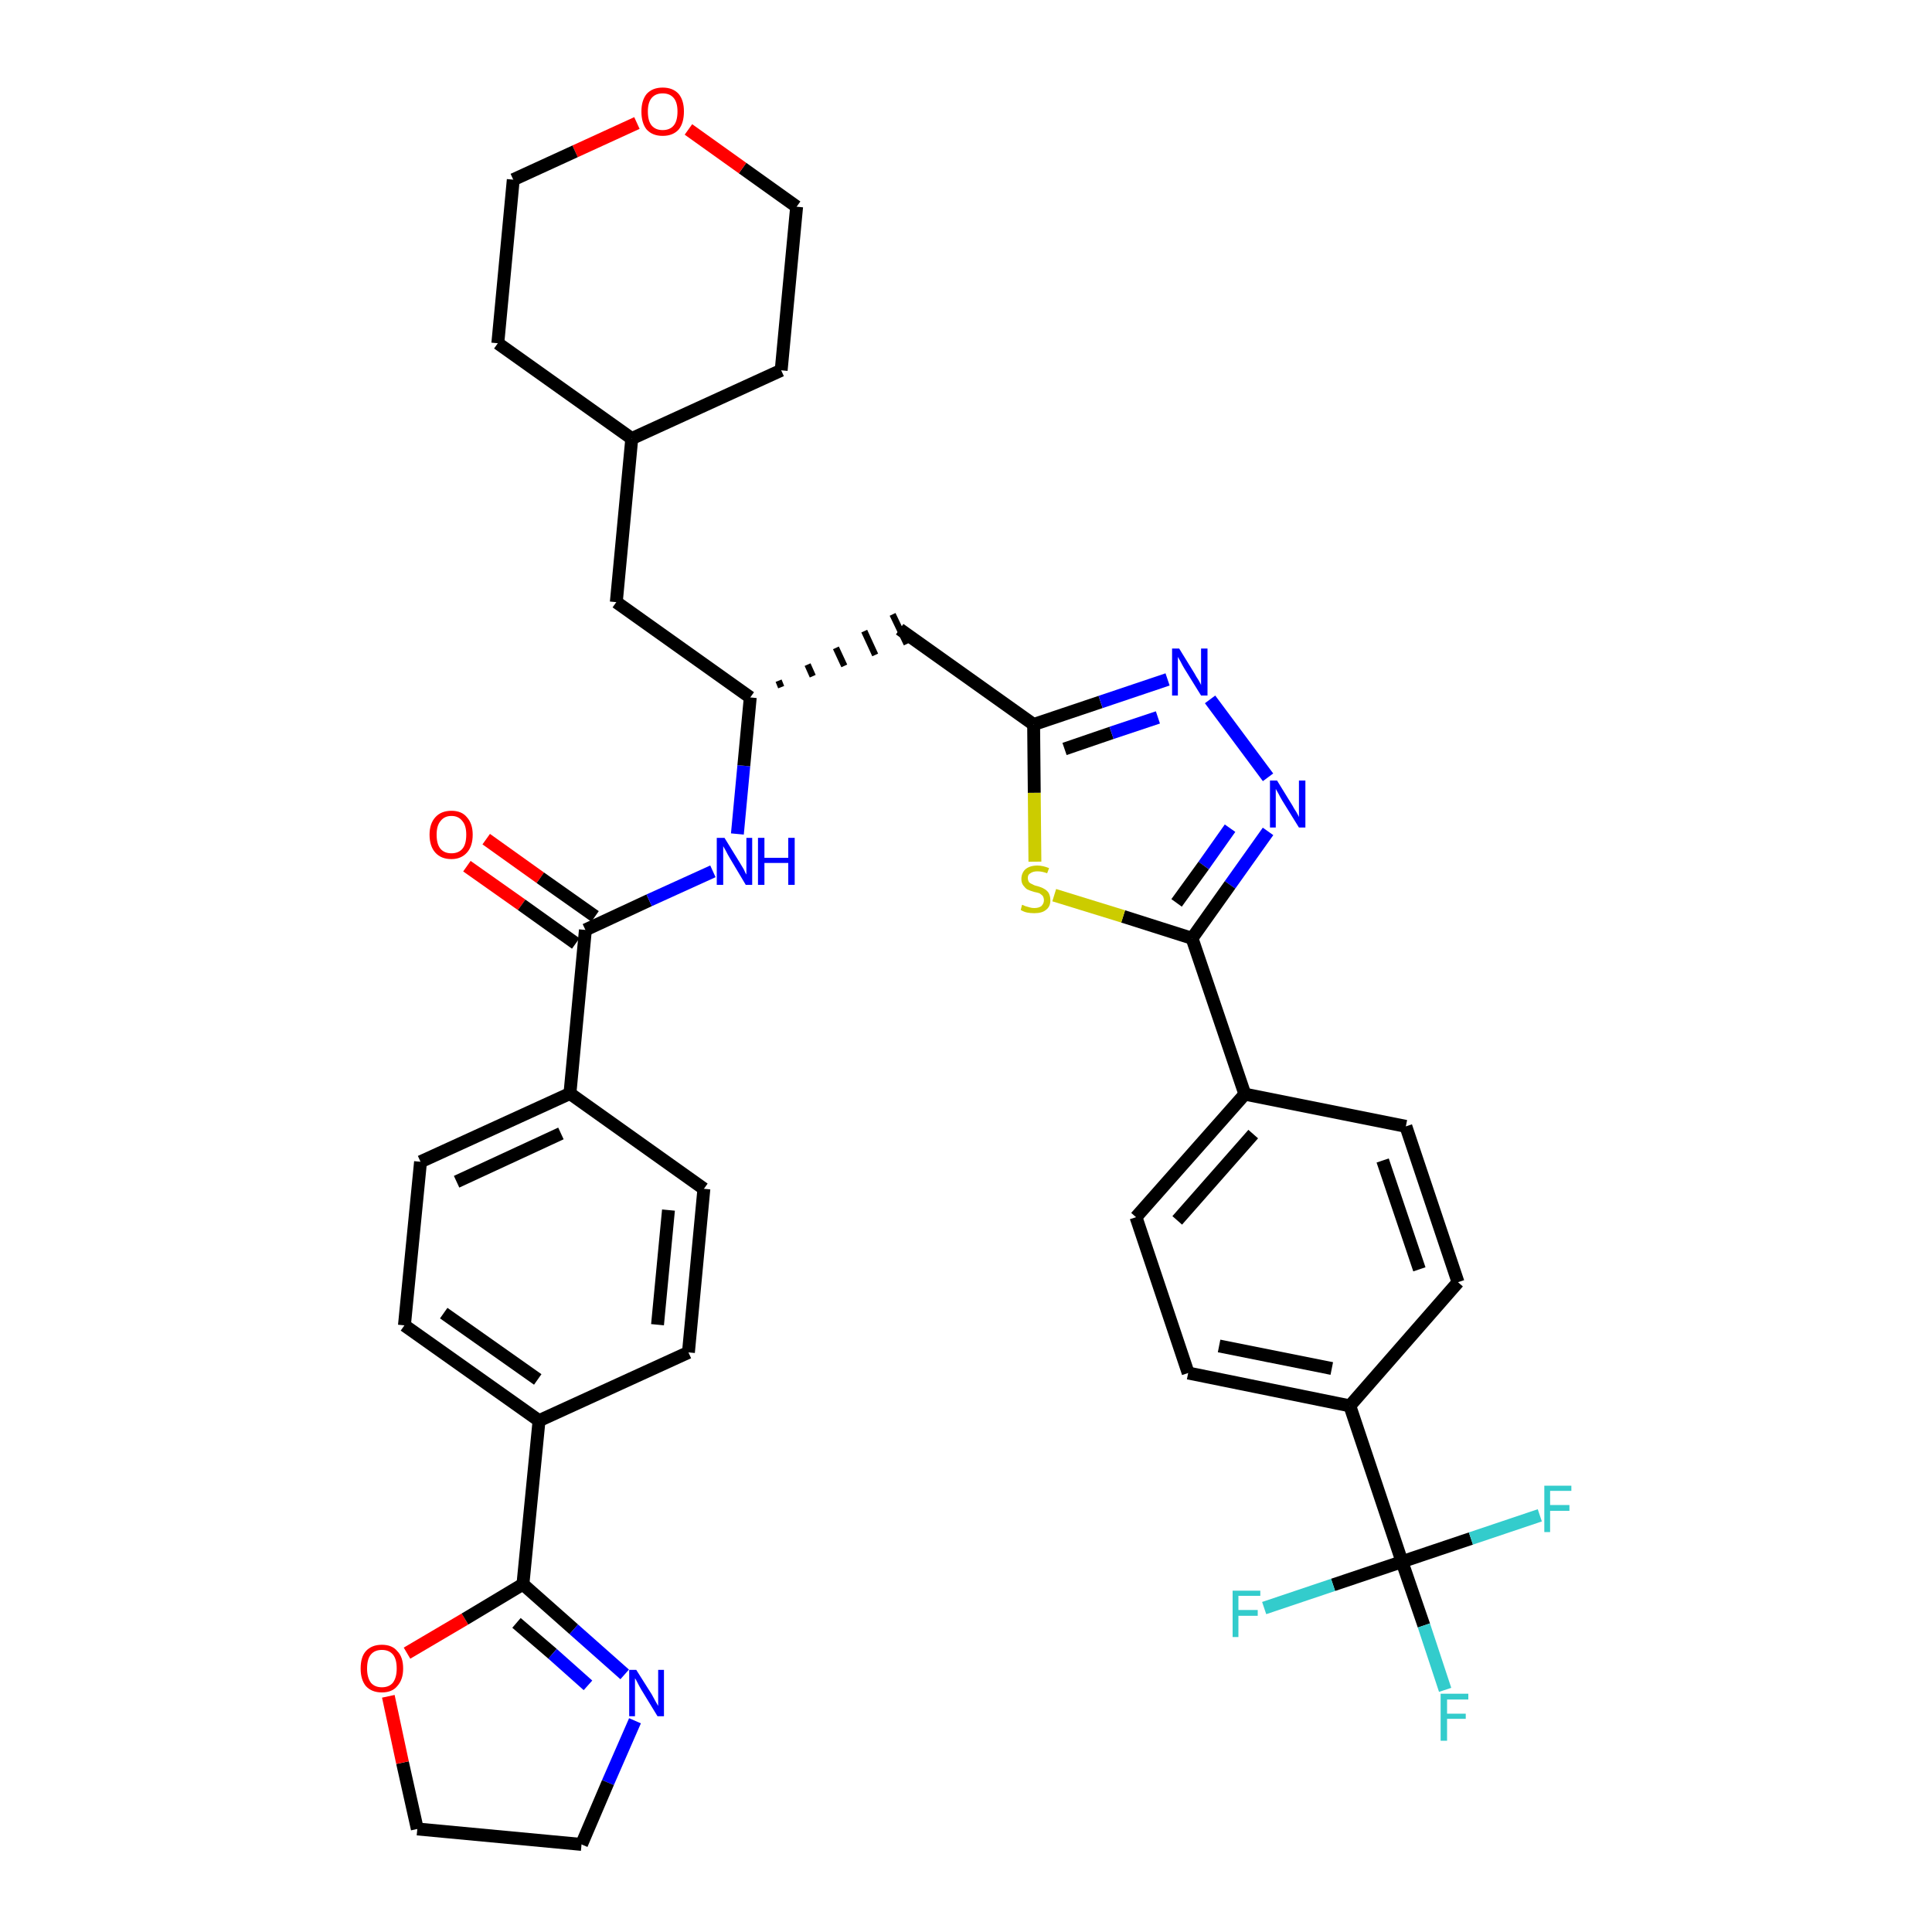 <?xml version='1.0' encoding='iso-8859-1'?>
<svg version='1.1' baseProfile='full'
              xmlns='http://www.w3.org/2000/svg'
                      xmlns:rdkit='http://www.rdkit.org/xml'
                      xmlns:xlink='http://www.w3.org/1999/xlink'
                  xml:space='preserve'
width='300px' height='300px' viewBox='0 0 300 300'>
<!-- END OF HEADER -->
<path class='bond-0 atom-0 atom-1' d='M 72.5,134.5 L 81.0,140.5' style='fill:none;fill-rule:evenodd;stroke:#FF0000;stroke-width:2.0px;stroke-linecap:butt;stroke-linejoin:miter;stroke-opacity:1' />
<path class='bond-0 atom-0 atom-1' d='M 81.0,140.5 L 89.4,146.5' style='fill:none;fill-rule:evenodd;stroke:#000000;stroke-width:2.0px;stroke-linecap:butt;stroke-linejoin:miter;stroke-opacity:1' />
<path class='bond-0 atom-0 atom-1' d='M 75.5,130.3 L 83.9,136.3' style='fill:none;fill-rule:evenodd;stroke:#FF0000;stroke-width:2.0px;stroke-linecap:butt;stroke-linejoin:miter;stroke-opacity:1' />
<path class='bond-0 atom-0 atom-1' d='M 83.9,136.3 L 92.4,142.3' style='fill:none;fill-rule:evenodd;stroke:#000000;stroke-width:2.0px;stroke-linecap:butt;stroke-linejoin:miter;stroke-opacity:1' />
<path class='bond-1 atom-1 atom-2' d='M 90.9,144.4 L 100.8,139.8' style='fill:none;fill-rule:evenodd;stroke:#000000;stroke-width:2.0px;stroke-linecap:butt;stroke-linejoin:miter;stroke-opacity:1' />
<path class='bond-1 atom-1 atom-2' d='M 100.8,139.8 L 110.7,135.3' style='fill:none;fill-rule:evenodd;stroke:#0000FF;stroke-width:2.0px;stroke-linecap:butt;stroke-linejoin:miter;stroke-opacity:1' />
<path class='bond-26 atom-1 atom-27' d='M 90.9,144.4 L 88.5,169.8' style='fill:none;fill-rule:evenodd;stroke:#000000;stroke-width:2.0px;stroke-linecap:butt;stroke-linejoin:miter;stroke-opacity:1' />
<path class='bond-2 atom-2 atom-3' d='M 114.5,129.5 L 115.5,118.9' style='fill:none;fill-rule:evenodd;stroke:#0000FF;stroke-width:2.0px;stroke-linecap:butt;stroke-linejoin:miter;stroke-opacity:1' />
<path class='bond-2 atom-2 atom-3' d='M 115.5,118.9 L 116.5,108.3' style='fill:none;fill-rule:evenodd;stroke:#000000;stroke-width:2.0px;stroke-linecap:butt;stroke-linejoin:miter;stroke-opacity:1' />
<path class='bond-3 atom-3 atom-4' d='M 121.3,106.7 L 120.9,105.7' style='fill:none;fill-rule:evenodd;stroke:#000000;stroke-width:1.0px;stroke-linecap:butt;stroke-linejoin:miter;stroke-opacity:1' />
<path class='bond-3 atom-3 atom-4' d='M 126.2,105.0 L 125.4,103.2' style='fill:none;fill-rule:evenodd;stroke:#000000;stroke-width:1.0px;stroke-linecap:butt;stroke-linejoin:miter;stroke-opacity:1' />
<path class='bond-3 atom-3 atom-4' d='M 131.1,103.4 L 129.8,100.6' style='fill:none;fill-rule:evenodd;stroke:#000000;stroke-width:1.0px;stroke-linecap:butt;stroke-linejoin:miter;stroke-opacity:1' />
<path class='bond-3 atom-3 atom-4' d='M 135.9,101.7 L 134.2,98.0' style='fill:none;fill-rule:evenodd;stroke:#000000;stroke-width:1.0px;stroke-linecap:butt;stroke-linejoin:miter;stroke-opacity:1' />
<path class='bond-3 atom-3 atom-4' d='M 140.8,100.0 L 138.6,95.4' style='fill:none;fill-rule:evenodd;stroke:#000000;stroke-width:1.0px;stroke-linecap:butt;stroke-linejoin:miter;stroke-opacity:1' />
<path class='bond-19 atom-3 atom-20' d='M 116.5,108.3 L 95.7,93.5' style='fill:none;fill-rule:evenodd;stroke:#000000;stroke-width:2.0px;stroke-linecap:butt;stroke-linejoin:miter;stroke-opacity:1' />
<path class='bond-4 atom-4 atom-5' d='M 139.7,97.7 L 160.5,112.5' style='fill:none;fill-rule:evenodd;stroke:#000000;stroke-width:2.0px;stroke-linecap:butt;stroke-linejoin:miter;stroke-opacity:1' />
<path class='bond-5 atom-5 atom-6' d='M 160.5,112.5 L 170.9,109.0' style='fill:none;fill-rule:evenodd;stroke:#000000;stroke-width:2.0px;stroke-linecap:butt;stroke-linejoin:miter;stroke-opacity:1' />
<path class='bond-5 atom-5 atom-6' d='M 170.9,109.0 L 181.3,105.5' style='fill:none;fill-rule:evenodd;stroke:#0000FF;stroke-width:2.0px;stroke-linecap:butt;stroke-linejoin:miter;stroke-opacity:1' />
<path class='bond-5 atom-5 atom-6' d='M 165.3,116.3 L 172.6,113.8' style='fill:none;fill-rule:evenodd;stroke:#000000;stroke-width:2.0px;stroke-linecap:butt;stroke-linejoin:miter;stroke-opacity:1' />
<path class='bond-5 atom-5 atom-6' d='M 172.6,113.8 L 179.8,111.4' style='fill:none;fill-rule:evenodd;stroke:#0000FF;stroke-width:2.0px;stroke-linecap:butt;stroke-linejoin:miter;stroke-opacity:1' />
<path class='bond-37 atom-19 atom-5' d='M 160.7,133.8 L 160.6,123.1' style='fill:none;fill-rule:evenodd;stroke:#CCCC00;stroke-width:2.0px;stroke-linecap:butt;stroke-linejoin:miter;stroke-opacity:1' />
<path class='bond-37 atom-19 atom-5' d='M 160.6,123.1 L 160.5,112.5' style='fill:none;fill-rule:evenodd;stroke:#000000;stroke-width:2.0px;stroke-linecap:butt;stroke-linejoin:miter;stroke-opacity:1' />
<path class='bond-6 atom-6 atom-7' d='M 187.9,108.6 L 196.9,120.7' style='fill:none;fill-rule:evenodd;stroke:#0000FF;stroke-width:2.0px;stroke-linecap:butt;stroke-linejoin:miter;stroke-opacity:1' />
<path class='bond-7 atom-7 atom-8' d='M 196.9,129.1 L 191.0,137.4' style='fill:none;fill-rule:evenodd;stroke:#0000FF;stroke-width:2.0px;stroke-linecap:butt;stroke-linejoin:miter;stroke-opacity:1' />
<path class='bond-7 atom-7 atom-8' d='M 191.0,137.4 L 185.1,145.7' style='fill:none;fill-rule:evenodd;stroke:#000000;stroke-width:2.0px;stroke-linecap:butt;stroke-linejoin:miter;stroke-opacity:1' />
<path class='bond-7 atom-7 atom-8' d='M 191.0,128.6 L 186.9,134.4' style='fill:none;fill-rule:evenodd;stroke:#0000FF;stroke-width:2.0px;stroke-linecap:butt;stroke-linejoin:miter;stroke-opacity:1' />
<path class='bond-7 atom-7 atom-8' d='M 186.9,134.4 L 182.7,140.2' style='fill:none;fill-rule:evenodd;stroke:#000000;stroke-width:2.0px;stroke-linecap:butt;stroke-linejoin:miter;stroke-opacity:1' />
<path class='bond-8 atom-8 atom-9' d='M 185.1,145.7 L 193.3,169.9' style='fill:none;fill-rule:evenodd;stroke:#000000;stroke-width:2.0px;stroke-linecap:butt;stroke-linejoin:miter;stroke-opacity:1' />
<path class='bond-18 atom-8 atom-19' d='M 185.1,145.7 L 174.4,142.3' style='fill:none;fill-rule:evenodd;stroke:#000000;stroke-width:2.0px;stroke-linecap:butt;stroke-linejoin:miter;stroke-opacity:1' />
<path class='bond-18 atom-8 atom-19' d='M 174.4,142.3 L 163.7,139.0' style='fill:none;fill-rule:evenodd;stroke:#CCCC00;stroke-width:2.0px;stroke-linecap:butt;stroke-linejoin:miter;stroke-opacity:1' />
<path class='bond-9 atom-9 atom-10' d='M 193.3,169.9 L 176.4,189.0' style='fill:none;fill-rule:evenodd;stroke:#000000;stroke-width:2.0px;stroke-linecap:butt;stroke-linejoin:miter;stroke-opacity:1' />
<path class='bond-9 atom-9 atom-10' d='M 194.6,176.1 L 182.8,189.5' style='fill:none;fill-rule:evenodd;stroke:#000000;stroke-width:2.0px;stroke-linecap:butt;stroke-linejoin:miter;stroke-opacity:1' />
<path class='bond-40 atom-18 atom-9' d='M 218.3,174.9 L 193.3,169.9' style='fill:none;fill-rule:evenodd;stroke:#000000;stroke-width:2.0px;stroke-linecap:butt;stroke-linejoin:miter;stroke-opacity:1' />
<path class='bond-10 atom-10 atom-11' d='M 176.4,189.0 L 184.5,213.2' style='fill:none;fill-rule:evenodd;stroke:#000000;stroke-width:2.0px;stroke-linecap:butt;stroke-linejoin:miter;stroke-opacity:1' />
<path class='bond-11 atom-11 atom-12' d='M 184.5,213.2 L 209.6,218.3' style='fill:none;fill-rule:evenodd;stroke:#000000;stroke-width:2.0px;stroke-linecap:butt;stroke-linejoin:miter;stroke-opacity:1' />
<path class='bond-11 atom-11 atom-12' d='M 189.3,209.0 L 206.8,212.5' style='fill:none;fill-rule:evenodd;stroke:#000000;stroke-width:2.0px;stroke-linecap:butt;stroke-linejoin:miter;stroke-opacity:1' />
<path class='bond-12 atom-12 atom-13' d='M 209.6,218.3 L 217.7,242.5' style='fill:none;fill-rule:evenodd;stroke:#000000;stroke-width:2.0px;stroke-linecap:butt;stroke-linejoin:miter;stroke-opacity:1' />
<path class='bond-16 atom-12 atom-17' d='M 209.6,218.3 L 226.4,199.1' style='fill:none;fill-rule:evenodd;stroke:#000000;stroke-width:2.0px;stroke-linecap:butt;stroke-linejoin:miter;stroke-opacity:1' />
<path class='bond-13 atom-13 atom-14' d='M 217.7,242.5 L 221.1,252.4' style='fill:none;fill-rule:evenodd;stroke:#000000;stroke-width:2.0px;stroke-linecap:butt;stroke-linejoin:miter;stroke-opacity:1' />
<path class='bond-13 atom-13 atom-14' d='M 221.1,252.4 L 224.4,262.4' style='fill:none;fill-rule:evenodd;stroke:#33CCCC;stroke-width:2.0px;stroke-linecap:butt;stroke-linejoin:miter;stroke-opacity:1' />
<path class='bond-14 atom-13 atom-15' d='M 217.7,242.5 L 207.0,246.1' style='fill:none;fill-rule:evenodd;stroke:#000000;stroke-width:2.0px;stroke-linecap:butt;stroke-linejoin:miter;stroke-opacity:1' />
<path class='bond-14 atom-13 atom-15' d='M 207.0,246.1 L 196.3,249.7' style='fill:none;fill-rule:evenodd;stroke:#33CCCC;stroke-width:2.0px;stroke-linecap:butt;stroke-linejoin:miter;stroke-opacity:1' />
<path class='bond-15 atom-13 atom-16' d='M 217.7,242.5 L 228.4,238.9' style='fill:none;fill-rule:evenodd;stroke:#000000;stroke-width:2.0px;stroke-linecap:butt;stroke-linejoin:miter;stroke-opacity:1' />
<path class='bond-15 atom-13 atom-16' d='M 228.4,238.9 L 239.1,235.3' style='fill:none;fill-rule:evenodd;stroke:#33CCCC;stroke-width:2.0px;stroke-linecap:butt;stroke-linejoin:miter;stroke-opacity:1' />
<path class='bond-17 atom-17 atom-18' d='M 226.4,199.1 L 218.3,174.9' style='fill:none;fill-rule:evenodd;stroke:#000000;stroke-width:2.0px;stroke-linecap:butt;stroke-linejoin:miter;stroke-opacity:1' />
<path class='bond-17 atom-17 atom-18' d='M 220.4,197.1 L 214.7,180.2' style='fill:none;fill-rule:evenodd;stroke:#000000;stroke-width:2.0px;stroke-linecap:butt;stroke-linejoin:miter;stroke-opacity:1' />
<path class='bond-20 atom-20 atom-21' d='M 95.7,93.5 L 98.1,68.1' style='fill:none;fill-rule:evenodd;stroke:#000000;stroke-width:2.0px;stroke-linecap:butt;stroke-linejoin:miter;stroke-opacity:1' />
<path class='bond-21 atom-21 atom-22' d='M 98.1,68.1 L 121.3,57.5' style='fill:none;fill-rule:evenodd;stroke:#000000;stroke-width:2.0px;stroke-linecap:butt;stroke-linejoin:miter;stroke-opacity:1' />
<path class='bond-38 atom-26 atom-21' d='M 77.3,53.3 L 98.1,68.1' style='fill:none;fill-rule:evenodd;stroke:#000000;stroke-width:2.0px;stroke-linecap:butt;stroke-linejoin:miter;stroke-opacity:1' />
<path class='bond-22 atom-22 atom-23' d='M 121.3,57.5 L 123.7,32.1' style='fill:none;fill-rule:evenodd;stroke:#000000;stroke-width:2.0px;stroke-linecap:butt;stroke-linejoin:miter;stroke-opacity:1' />
<path class='bond-23 atom-23 atom-24' d='M 123.7,32.1 L 115.3,26.1' style='fill:none;fill-rule:evenodd;stroke:#000000;stroke-width:2.0px;stroke-linecap:butt;stroke-linejoin:miter;stroke-opacity:1' />
<path class='bond-23 atom-23 atom-24' d='M 115.3,26.1 L 106.9,20.1' style='fill:none;fill-rule:evenodd;stroke:#FF0000;stroke-width:2.0px;stroke-linecap:butt;stroke-linejoin:miter;stroke-opacity:1' />
<path class='bond-24 atom-24 atom-25' d='M 98.9,19.1 L 89.3,23.5' style='fill:none;fill-rule:evenodd;stroke:#FF0000;stroke-width:2.0px;stroke-linecap:butt;stroke-linejoin:miter;stroke-opacity:1' />
<path class='bond-24 atom-24 atom-25' d='M 89.3,23.5 L 79.7,27.9' style='fill:none;fill-rule:evenodd;stroke:#000000;stroke-width:2.0px;stroke-linecap:butt;stroke-linejoin:miter;stroke-opacity:1' />
<path class='bond-25 atom-25 atom-26' d='M 79.7,27.9 L 77.3,53.3' style='fill:none;fill-rule:evenodd;stroke:#000000;stroke-width:2.0px;stroke-linecap:butt;stroke-linejoin:miter;stroke-opacity:1' />
<path class='bond-27 atom-27 atom-28' d='M 88.5,169.8 L 65.3,180.4' style='fill:none;fill-rule:evenodd;stroke:#000000;stroke-width:2.0px;stroke-linecap:butt;stroke-linejoin:miter;stroke-opacity:1' />
<path class='bond-27 atom-27 atom-28' d='M 87.1,176.0 L 70.9,183.5' style='fill:none;fill-rule:evenodd;stroke:#000000;stroke-width:2.0px;stroke-linecap:butt;stroke-linejoin:miter;stroke-opacity:1' />
<path class='bond-39 atom-37 atom-27' d='M 109.3,184.6 L 88.5,169.8' style='fill:none;fill-rule:evenodd;stroke:#000000;stroke-width:2.0px;stroke-linecap:butt;stroke-linejoin:miter;stroke-opacity:1' />
<path class='bond-28 atom-28 atom-29' d='M 65.3,180.4 L 62.8,205.8' style='fill:none;fill-rule:evenodd;stroke:#000000;stroke-width:2.0px;stroke-linecap:butt;stroke-linejoin:miter;stroke-opacity:1' />
<path class='bond-29 atom-29 atom-30' d='M 62.8,205.8 L 83.7,220.6' style='fill:none;fill-rule:evenodd;stroke:#000000;stroke-width:2.0px;stroke-linecap:butt;stroke-linejoin:miter;stroke-opacity:1' />
<path class='bond-29 atom-29 atom-30' d='M 68.9,203.9 L 83.5,214.2' style='fill:none;fill-rule:evenodd;stroke:#000000;stroke-width:2.0px;stroke-linecap:butt;stroke-linejoin:miter;stroke-opacity:1' />
<path class='bond-30 atom-30 atom-31' d='M 83.7,220.6 L 81.2,246.0' style='fill:none;fill-rule:evenodd;stroke:#000000;stroke-width:2.0px;stroke-linecap:butt;stroke-linejoin:miter;stroke-opacity:1' />
<path class='bond-35 atom-30 atom-36' d='M 83.7,220.6 L 106.9,210.0' style='fill:none;fill-rule:evenodd;stroke:#000000;stroke-width:2.0px;stroke-linecap:butt;stroke-linejoin:miter;stroke-opacity:1' />
<path class='bond-31 atom-31 atom-32' d='M 81.2,246.0 L 89.1,253.0' style='fill:none;fill-rule:evenodd;stroke:#000000;stroke-width:2.0px;stroke-linecap:butt;stroke-linejoin:miter;stroke-opacity:1' />
<path class='bond-31 atom-31 atom-32' d='M 89.1,253.0 L 97.0,260.0' style='fill:none;fill-rule:evenodd;stroke:#0000FF;stroke-width:2.0px;stroke-linecap:butt;stroke-linejoin:miter;stroke-opacity:1' />
<path class='bond-31 atom-31 atom-32' d='M 80.2,252.0 L 85.8,256.8' style='fill:none;fill-rule:evenodd;stroke:#000000;stroke-width:2.0px;stroke-linecap:butt;stroke-linejoin:miter;stroke-opacity:1' />
<path class='bond-31 atom-31 atom-32' d='M 85.8,256.8 L 91.3,261.7' style='fill:none;fill-rule:evenodd;stroke:#0000FF;stroke-width:2.0px;stroke-linecap:butt;stroke-linejoin:miter;stroke-opacity:1' />
<path class='bond-41 atom-35 atom-31' d='M 63.2,256.7 L 72.2,251.4' style='fill:none;fill-rule:evenodd;stroke:#FF0000;stroke-width:2.0px;stroke-linecap:butt;stroke-linejoin:miter;stroke-opacity:1' />
<path class='bond-41 atom-35 atom-31' d='M 72.2,251.4 L 81.2,246.0' style='fill:none;fill-rule:evenodd;stroke:#000000;stroke-width:2.0px;stroke-linecap:butt;stroke-linejoin:miter;stroke-opacity:1' />
<path class='bond-32 atom-32 atom-33' d='M 98.6,267.2 L 94.4,276.8' style='fill:none;fill-rule:evenodd;stroke:#0000FF;stroke-width:2.0px;stroke-linecap:butt;stroke-linejoin:miter;stroke-opacity:1' />
<path class='bond-32 atom-32 atom-33' d='M 94.4,276.8 L 90.3,286.4' style='fill:none;fill-rule:evenodd;stroke:#000000;stroke-width:2.0px;stroke-linecap:butt;stroke-linejoin:miter;stroke-opacity:1' />
<path class='bond-33 atom-33 atom-34' d='M 90.3,286.4 L 64.8,284.0' style='fill:none;fill-rule:evenodd;stroke:#000000;stroke-width:2.0px;stroke-linecap:butt;stroke-linejoin:miter;stroke-opacity:1' />
<path class='bond-34 atom-34 atom-35' d='M 64.8,284.0 L 62.5,273.7' style='fill:none;fill-rule:evenodd;stroke:#000000;stroke-width:2.0px;stroke-linecap:butt;stroke-linejoin:miter;stroke-opacity:1' />
<path class='bond-34 atom-34 atom-35' d='M 62.5,273.7 L 60.3,263.4' style='fill:none;fill-rule:evenodd;stroke:#FF0000;stroke-width:2.0px;stroke-linecap:butt;stroke-linejoin:miter;stroke-opacity:1' />
<path class='bond-36 atom-36 atom-37' d='M 106.9,210.0 L 109.3,184.6' style='fill:none;fill-rule:evenodd;stroke:#000000;stroke-width:2.0px;stroke-linecap:butt;stroke-linejoin:miter;stroke-opacity:1' />
<path class='bond-36 atom-36 atom-37' d='M 102.1,205.7 L 103.8,187.9' style='fill:none;fill-rule:evenodd;stroke:#000000;stroke-width:2.0px;stroke-linecap:butt;stroke-linejoin:miter;stroke-opacity:1' />
<path  class='atom-0' d='M 66.7 129.6
Q 66.7 127.9, 67.6 126.9
Q 68.5 125.9, 70.1 125.9
Q 71.7 125.9, 72.5 126.9
Q 73.4 127.9, 73.4 129.6
Q 73.4 131.4, 72.5 132.4
Q 71.6 133.4, 70.1 133.4
Q 68.5 133.4, 67.6 132.4
Q 66.7 131.4, 66.7 129.6
M 70.1 132.5
Q 71.2 132.5, 71.8 131.8
Q 72.4 131.1, 72.4 129.6
Q 72.4 128.2, 71.8 127.5
Q 71.2 126.7, 70.1 126.7
Q 69.0 126.7, 68.4 127.5
Q 67.8 128.2, 67.8 129.6
Q 67.8 131.1, 68.4 131.8
Q 69.0 132.5, 70.1 132.5
' fill='#FF0000'/>
<path  class='atom-2' d='M 112.5 130.1
L 114.9 134.0
Q 115.1 134.3, 115.5 135.0
Q 115.8 135.7, 115.9 135.8
L 115.9 130.1
L 116.8 130.1
L 116.8 137.4
L 115.8 137.4
L 113.3 133.2
Q 113.0 132.7, 112.7 132.1
Q 112.4 131.6, 112.3 131.4
L 112.3 137.4
L 111.3 137.4
L 111.3 130.1
L 112.5 130.1
' fill='#0000FF'/>
<path  class='atom-2' d='M 117.7 130.1
L 118.7 130.1
L 118.7 133.2
L 122.4 133.2
L 122.4 130.1
L 123.4 130.1
L 123.4 137.4
L 122.4 137.4
L 122.4 134.0
L 118.7 134.0
L 118.7 137.4
L 117.7 137.4
L 117.7 130.1
' fill='#0000FF'/>
<path  class='atom-6' d='M 183.1 100.7
L 185.5 104.6
Q 185.7 105.0, 186.1 105.6
Q 186.5 106.3, 186.5 106.4
L 186.5 100.7
L 187.5 100.7
L 187.5 108.0
L 186.5 108.0
L 183.9 103.8
Q 183.6 103.3, 183.3 102.7
Q 183.0 102.2, 182.9 102.0
L 182.9 108.0
L 182.0 108.0
L 182.0 100.7
L 183.1 100.7
' fill='#0000FF'/>
<path  class='atom-7' d='M 198.3 121.2
L 200.7 125.1
Q 200.9 125.5, 201.3 126.1
Q 201.7 126.8, 201.7 126.9
L 201.7 121.2
L 202.7 121.2
L 202.7 128.5
L 201.7 128.5
L 199.1 124.3
Q 198.8 123.8, 198.5 123.2
Q 198.2 122.7, 198.1 122.5
L 198.1 128.5
L 197.2 128.5
L 197.2 121.2
L 198.3 121.2
' fill='#0000FF'/>
<path  class='atom-14' d='M 223.7 263.0
L 228.0 263.0
L 228.0 263.9
L 224.7 263.9
L 224.7 266.1
L 227.6 266.1
L 227.6 266.9
L 224.7 266.9
L 224.7 270.3
L 223.7 270.3
L 223.7 263.0
' fill='#33CCCC'/>
<path  class='atom-15' d='M 191.4 247.0
L 195.7 247.0
L 195.7 247.8
L 192.3 247.8
L 192.3 250.0
L 195.3 250.0
L 195.3 250.9
L 192.3 250.9
L 192.3 254.2
L 191.4 254.2
L 191.4 247.0
' fill='#33CCCC'/>
<path  class='atom-16' d='M 239.8 230.7
L 244.0 230.7
L 244.0 231.5
L 240.7 231.5
L 240.7 233.7
L 243.7 233.7
L 243.7 234.6
L 240.7 234.6
L 240.7 237.9
L 239.8 237.9
L 239.8 230.7
' fill='#33CCCC'/>
<path  class='atom-19' d='M 158.7 140.5
Q 158.8 140.5, 159.2 140.7
Q 159.5 140.8, 159.9 140.9
Q 160.2 141.0, 160.6 141.0
Q 161.3 141.0, 161.7 140.7
Q 162.1 140.3, 162.1 139.8
Q 162.1 139.4, 161.9 139.1
Q 161.7 138.9, 161.4 138.7
Q 161.1 138.6, 160.6 138.5
Q 159.9 138.3, 159.5 138.1
Q 159.2 137.9, 158.9 137.5
Q 158.6 137.1, 158.6 136.5
Q 158.6 135.6, 159.2 135.0
Q 159.9 134.4, 161.1 134.4
Q 161.9 134.4, 162.9 134.8
L 162.6 135.6
Q 161.8 135.3, 161.1 135.3
Q 160.4 135.3, 160.0 135.6
Q 159.6 135.8, 159.6 136.3
Q 159.6 136.7, 159.8 137.0
Q 160.0 137.2, 160.3 137.3
Q 160.6 137.5, 161.1 137.6
Q 161.8 137.8, 162.1 138.0
Q 162.5 138.2, 162.8 138.6
Q 163.1 139.1, 163.1 139.8
Q 163.1 140.8, 162.4 141.3
Q 161.8 141.8, 160.6 141.8
Q 160.0 141.8, 159.5 141.7
Q 159.0 141.6, 158.5 141.3
L 158.7 140.5
' fill='#CCCC00'/>
<path  class='atom-24' d='M 99.6 17.3
Q 99.6 15.6, 100.4 14.6
Q 101.3 13.6, 102.9 13.6
Q 104.5 13.6, 105.4 14.6
Q 106.2 15.6, 106.2 17.3
Q 106.2 19.1, 105.4 20.1
Q 104.5 21.1, 102.9 21.1
Q 101.3 21.1, 100.4 20.1
Q 99.6 19.1, 99.6 17.3
M 102.9 20.2
Q 104.0 20.2, 104.6 19.5
Q 105.2 18.8, 105.2 17.3
Q 105.2 15.9, 104.6 15.2
Q 104.0 14.5, 102.9 14.5
Q 101.8 14.5, 101.2 15.2
Q 100.6 15.9, 100.6 17.3
Q 100.6 18.8, 101.2 19.5
Q 101.8 20.2, 102.9 20.2
' fill='#FF0000'/>
<path  class='atom-32' d='M 98.8 259.3
L 101.2 263.1
Q 101.4 263.5, 101.8 264.2
Q 102.2 264.9, 102.2 264.9
L 102.2 259.3
L 103.1 259.3
L 103.1 266.5
L 102.1 266.5
L 99.6 262.4
Q 99.3 261.9, 99.0 261.3
Q 98.7 260.7, 98.6 260.6
L 98.6 266.5
L 97.7 266.5
L 97.7 259.3
L 98.8 259.3
' fill='#0000FF'/>
<path  class='atom-35' d='M 56.0 259.1
Q 56.0 257.3, 56.8 256.4
Q 57.7 255.4, 59.3 255.4
Q 60.9 255.4, 61.7 256.4
Q 62.6 257.3, 62.6 259.1
Q 62.6 260.8, 61.7 261.8
Q 60.9 262.8, 59.3 262.8
Q 57.7 262.8, 56.8 261.8
Q 56.0 260.8, 56.0 259.1
M 59.3 262.0
Q 60.4 262.0, 61.0 261.3
Q 61.6 260.5, 61.6 259.1
Q 61.6 257.6, 61.0 256.9
Q 60.4 256.2, 59.3 256.2
Q 58.2 256.2, 57.6 256.9
Q 57.0 257.6, 57.0 259.1
Q 57.0 260.5, 57.6 261.3
Q 58.2 262.0, 59.3 262.0
' fill='#FF0000'/>
</svg>
